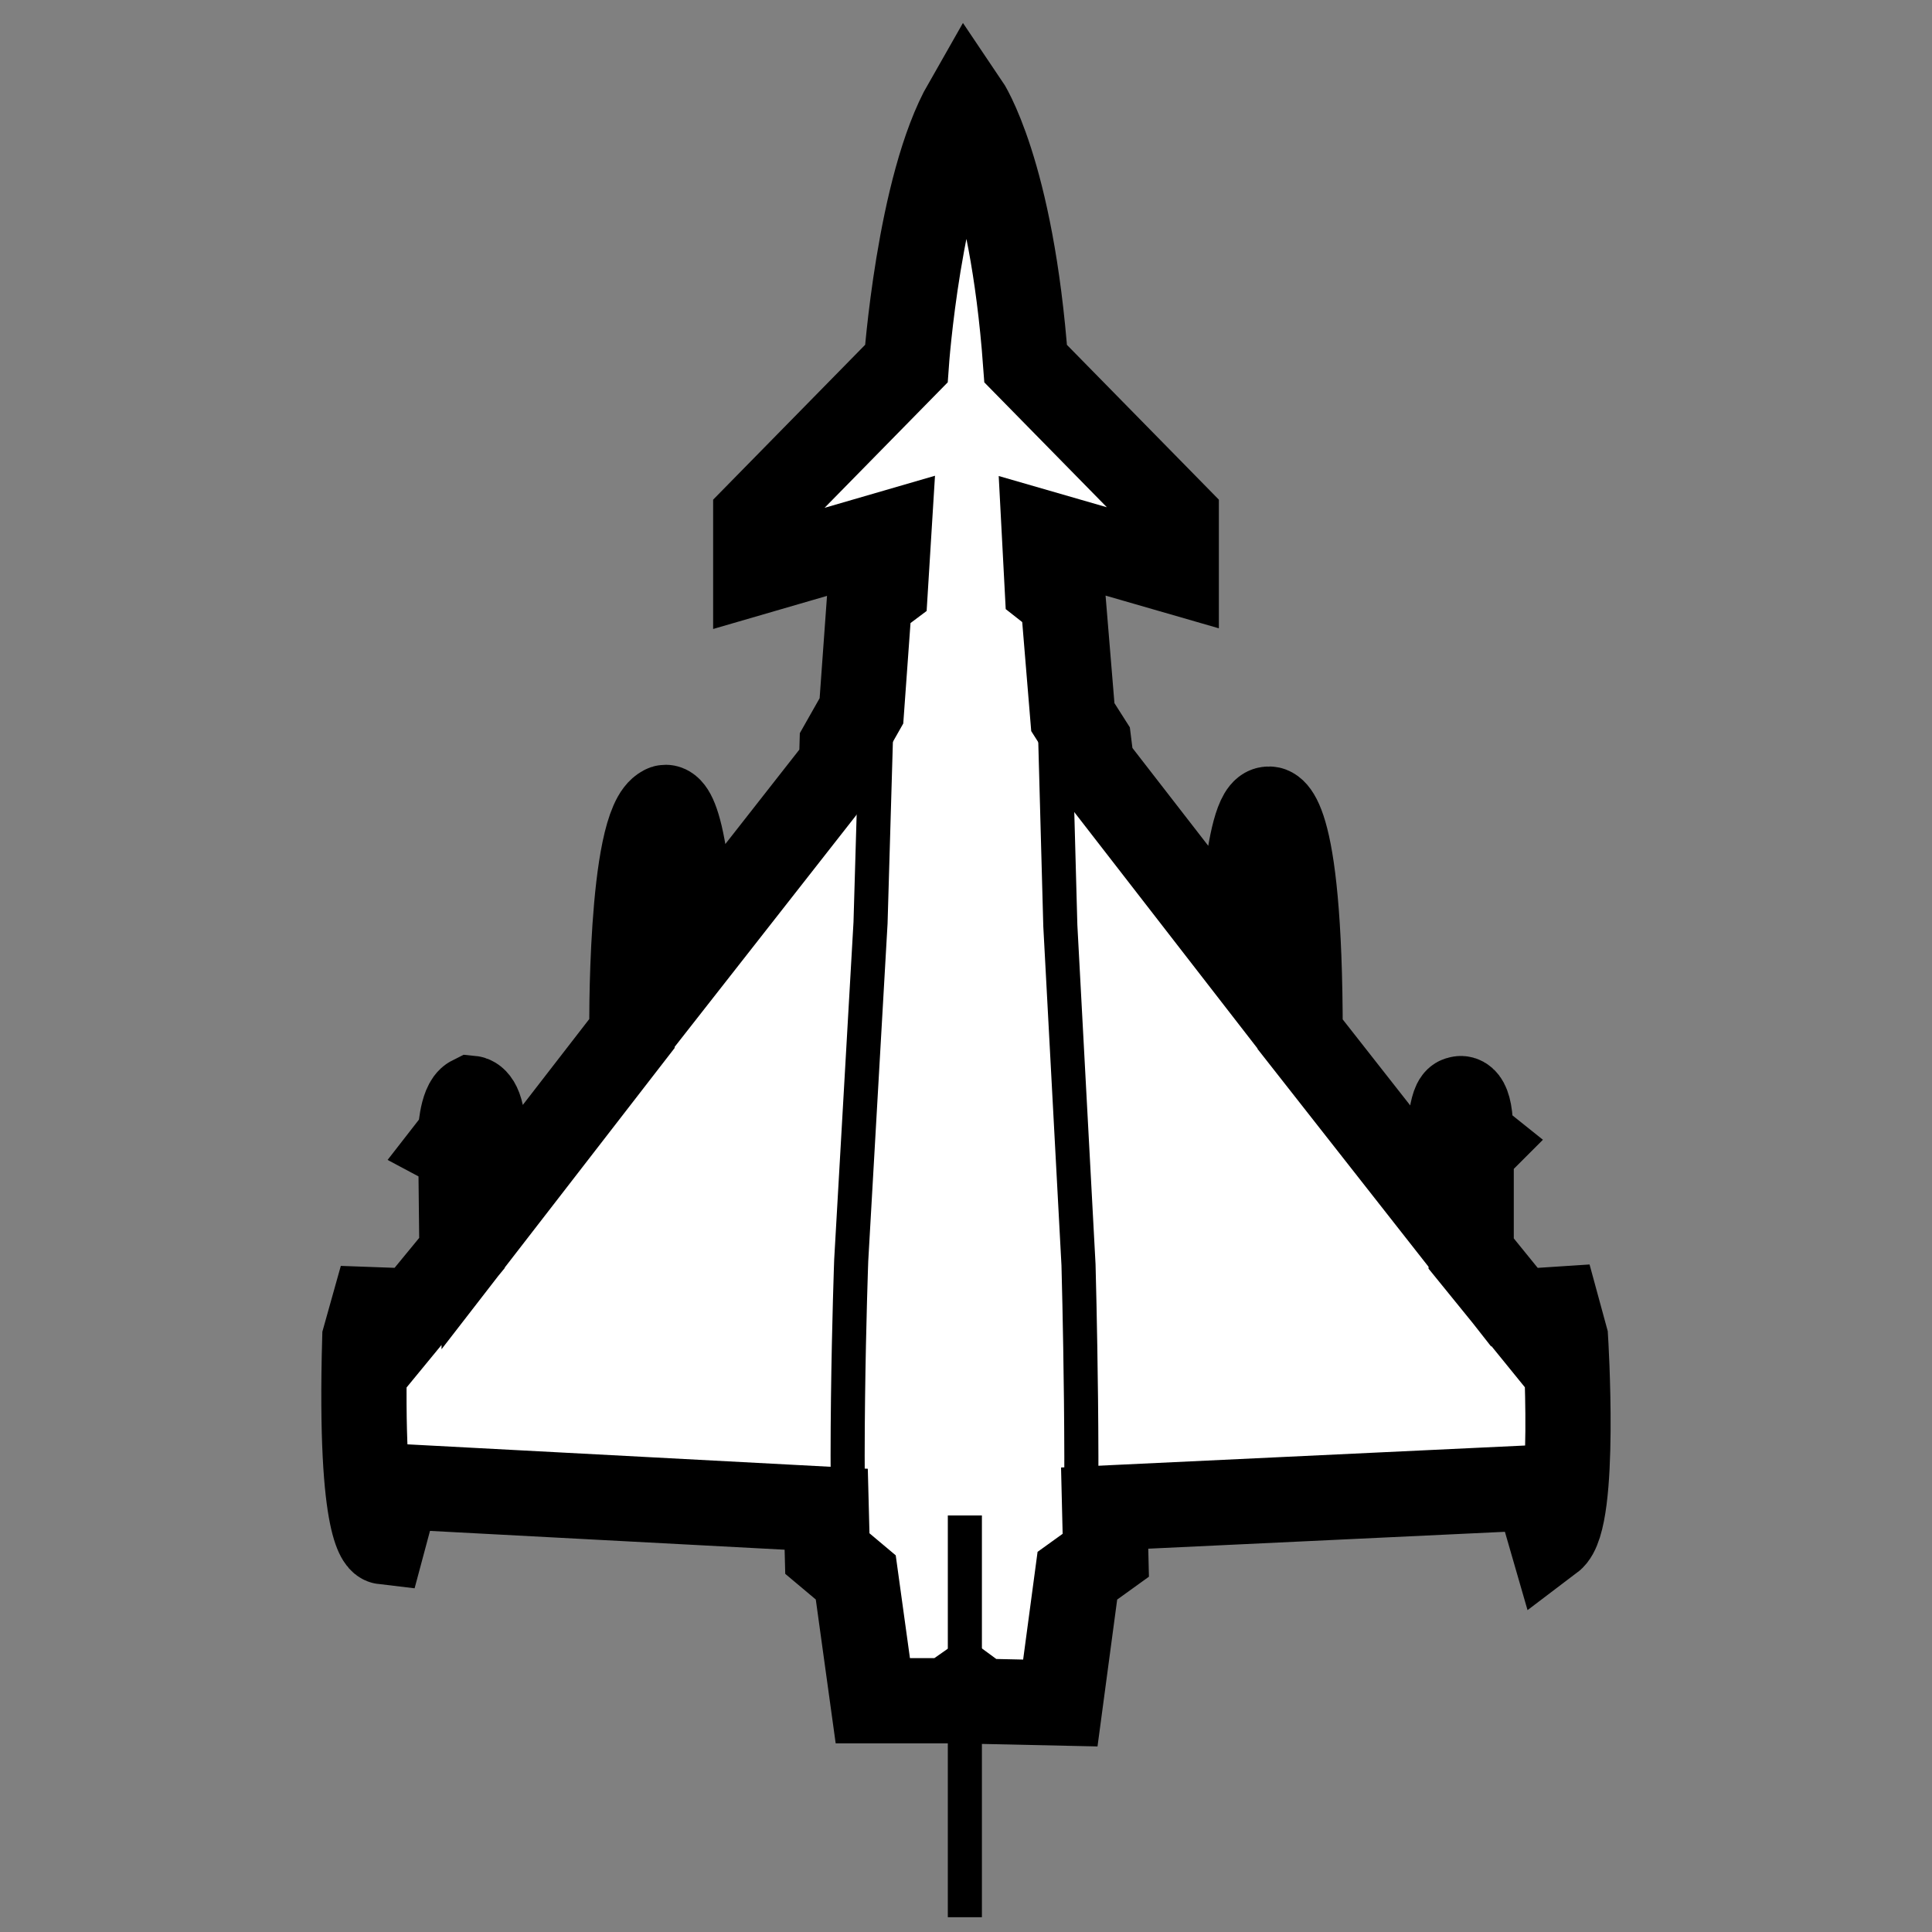 <svg version="1.1" xmlns="http://www.w3.org/2000/svg" viewBox="-4.8 -3.5 34 34" width="120" height="120"><rect x="-4.8" y="-3.5" width="34" height="34" fill="#808080" stroke="none"/><g><path paint-order="stroke" fill="#fff" stroke="#000" stroke-width="1.5" d="M 13.86,26.47 12.48,26.44 12.18,26.22 11.88,26.43 H 10.56 L 10.26,24.26 9.76,23.84 9.74,23.06 2.20,22.66 1.94,23.63 c 0,0 -0.42,-0.05 -0.32,-3.58 l 0.30,-1.07 0.21,1.03 1.20,-1.46 -0.02,-1.80 -0.15,-0.08 0.14,-0.18 c 0,0 0.02,-0.57 0.20,-0.66 0,0 0.20,0.02 0.20,0.64 l 0.14,0.16 -0.12,0.12 v 1.30 l 2.60,-3.36 c 0,0 -0.04,-3.68 0.56,-3.97 0,0 0.37,-0.33 0.52,2.57 L 10.01,9.96 10.02,9.61 10.36,9.01 10.50,7.07 10.78,6.86 10.84,5.89 8.50,6.57 V 5.60 l 2.65,-2.70 c 0,0 0.22,-3.13 1.05,-4.58 0,0 0.80,1.18 1.05,4.58 l 2.65,2.70 v 0.96 l -2.32,-0.67 0.05,0.95 0.28,0.22 0.17,2.06 0.28,0.44 0.05,0.40 2.62,3.38 c 0,0 0.10,-2.63 0.50,-2.60 0,0 0.55,-0.17 0.55,3.96 l 2.63,3.35 0.01,-1.29 -0.15,-0.10 0.14,-0.12 c 0,0 0.02,-0.70 0.17,-0.70 0,0 0.21,-0.12 0.20,0.66 l 0.15,0.12 -0.14,0.14 v 1.80 l 1.21,1.49 0.15,-1.10 0.30,1.10 c 0,0 0.20,3.19 -0.25,3.53 l -0.26,-0.90 -7.60,0.36 0.02,0.83 -0.50,0.36 z"/><path fill="none" stroke="#000" stroke-width="0.6" d="M 13.69,6.55 13.86,12.79 l 0.32,5.97 c 0,0 0.12,4.31 -0.01,6.05 m -1.99,-1.64 v 7.07 M 10.21,24.81 C 10.02,23.09 10.18,18.68 10.18,18.68 l 0.34,-5.94 0.18,-6.15"/></g></svg>